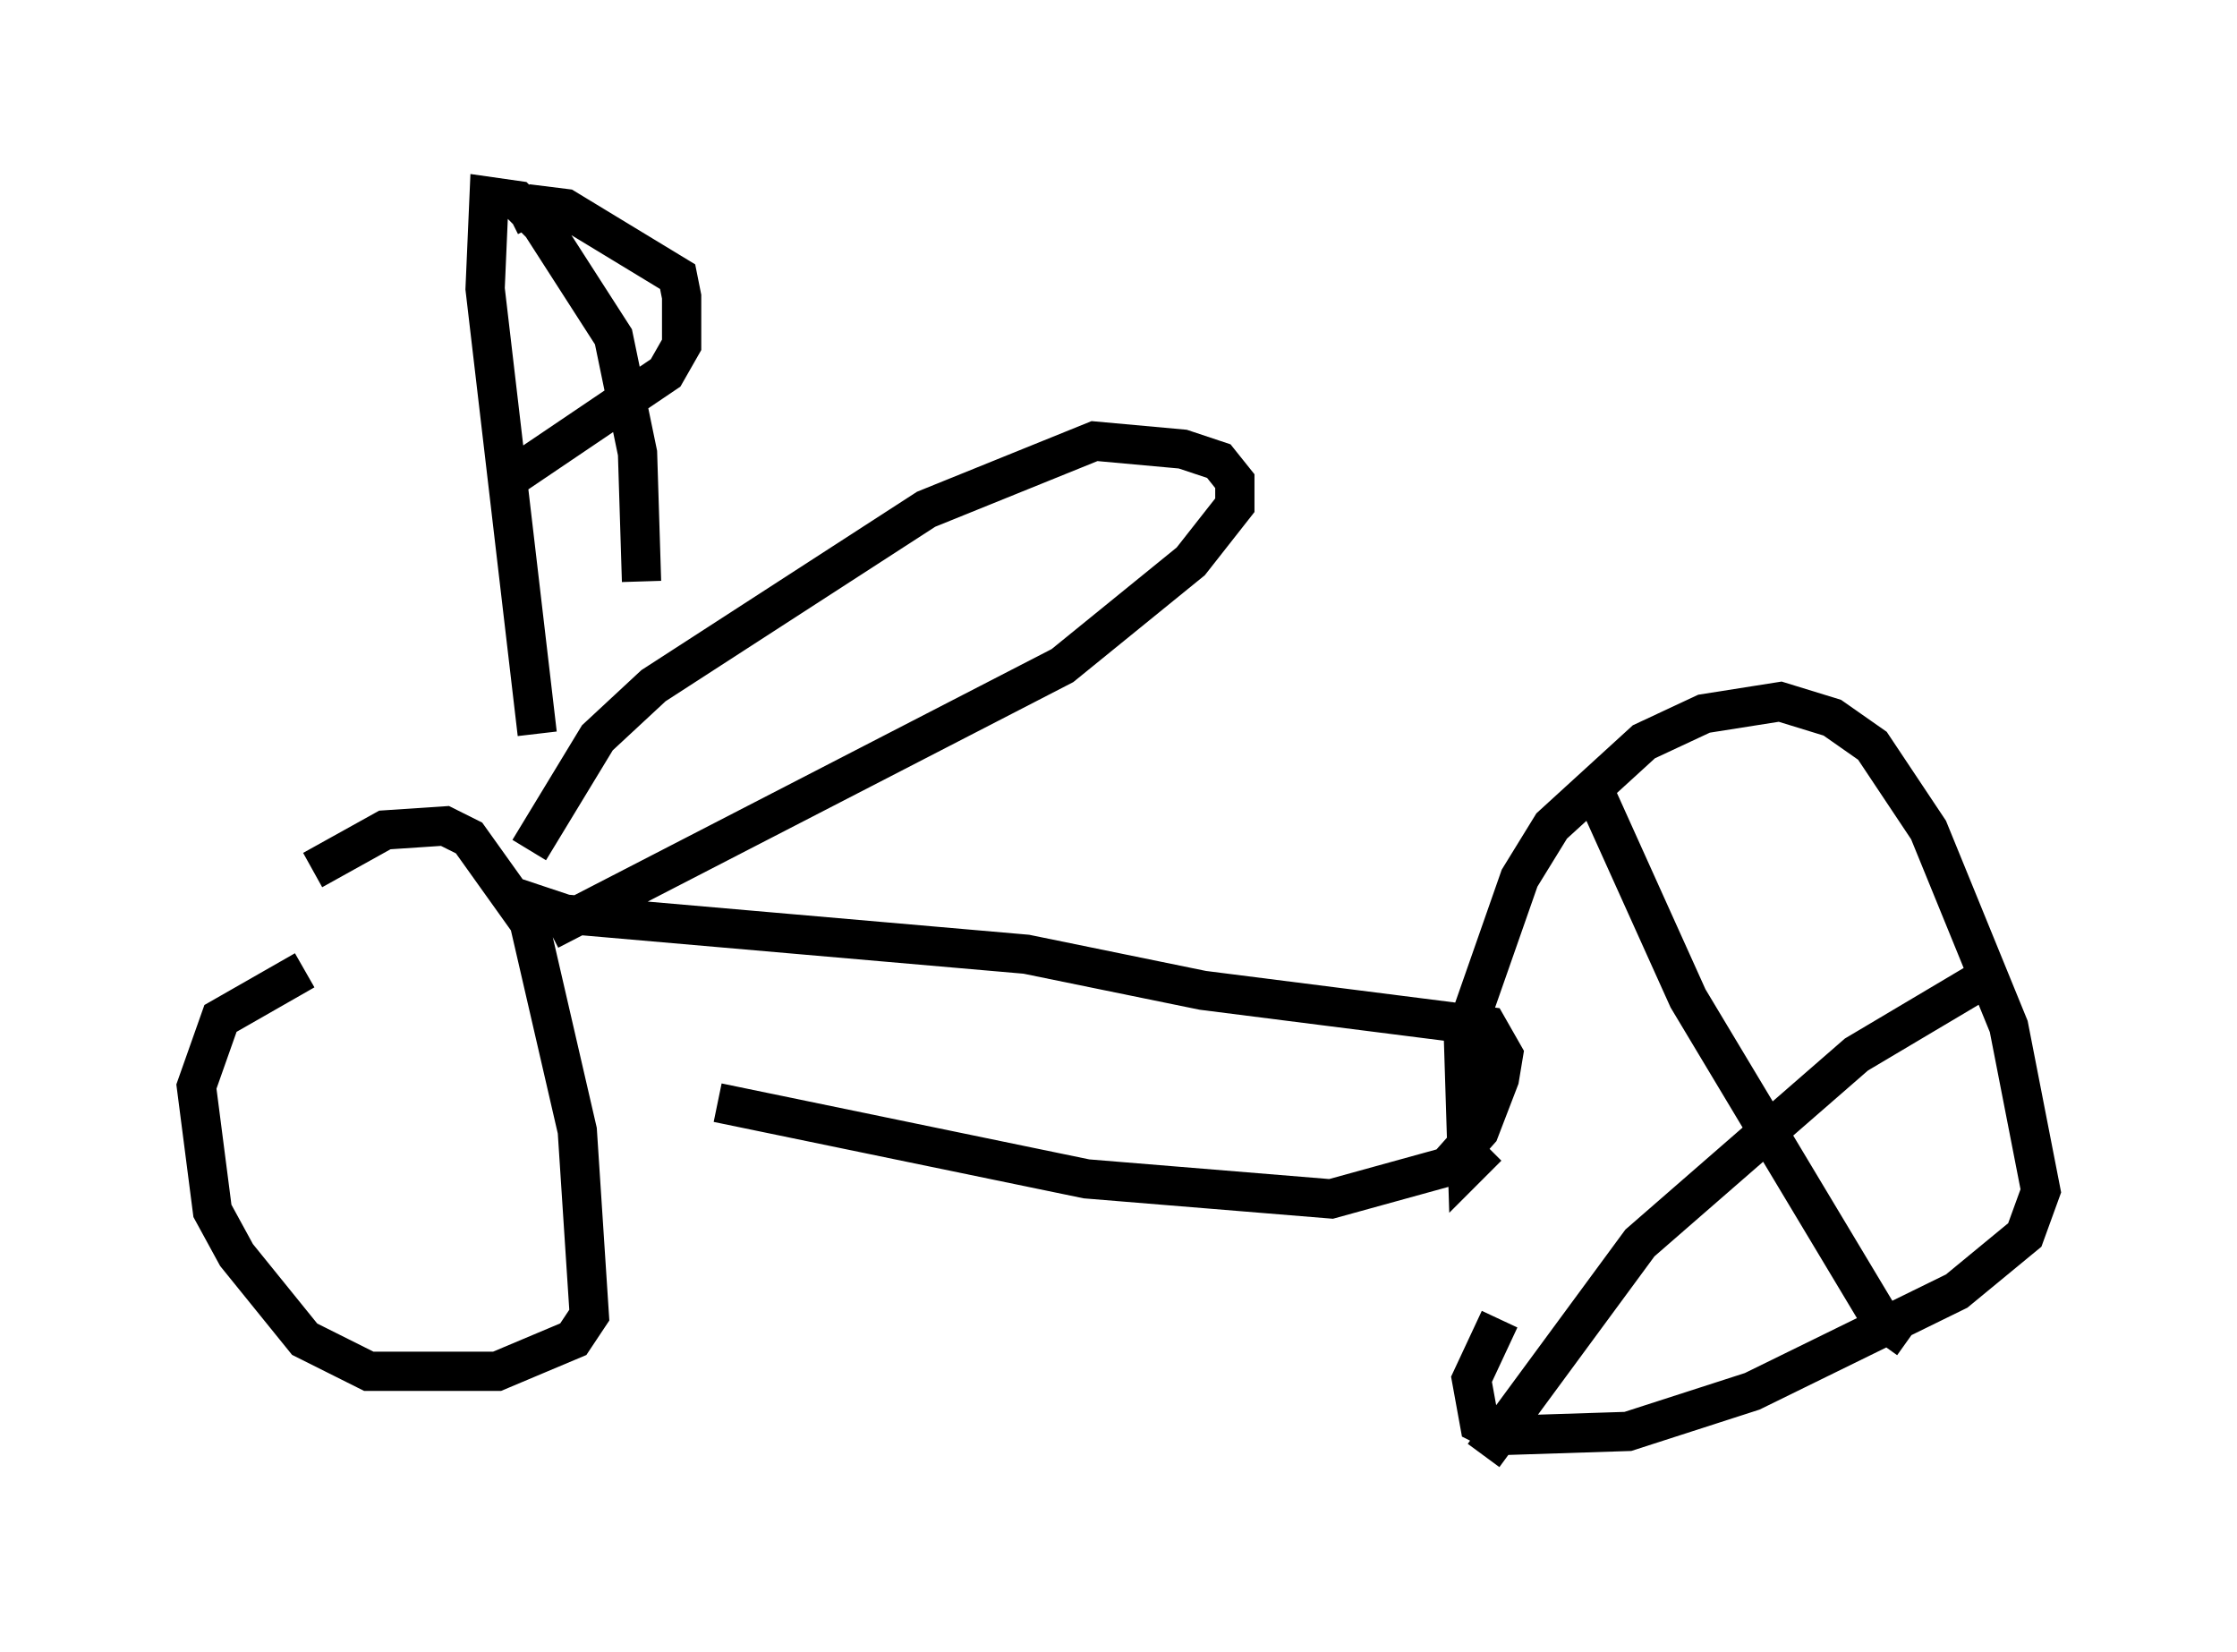<?xml version="1.0" encoding="utf-8" ?>
<svg baseProfile="full" height="42.055" version="1.1" width="56.959" xmlns="http://www.w3.org/2000/svg" xmlns:ev="http://www.w3.org/2001/xml-events" xmlns:xlink="http://www.w3.org/1999/xlink"><defs /><rect fill="white" height="42.055" width="56.959" x="0" y="0" /><path d="M5.613, 26.336 m2.348, -4.185 l1.838, -1.021 1.531, -0.102 l0.613, 0.306 1.531, 2.144 l1.225, 5.308 0.306, 4.696 l-0.408, 0.613 -1.94, 0.817 l-3.267, 0.0 -1.633, -0.817 l-1.735, -2.144 -0.613, -1.123 l-0.408, -3.165 0.613, -1.735 l2.144, -1.225 m5.104, -1.94 l1.531, 0.51 11.74, 1.021 l4.492, 0.919 7.248, 0.919 l0.408, 0.715 -0.102, 0.613 l-0.51, 1.327 -0.817, 0.919 l-2.96, 0.817 -6.227, -0.51 l-9.392, -1.94 m-4.798, -6.431 l1.735, -2.858 1.429, -1.327 l6.942, -4.492 4.288, -1.735 l2.246, 0.204 0.919, 0.306 l0.408, 0.51 0.0, 0.613 l-1.123, 1.429 -3.267, 2.654 l-13.067, 6.738 m-0.306, -5.002 l-1.327, -11.331 0.102, -2.348 l0.715, 0.102 0.613, 0.613 l1.838, 2.858 0.613, 2.96 l0.102, 3.267 m-3.369, -9.29 l0.613, -0.306 0.817, 0.102 l2.858, 1.735 0.102, 0.51 l0.0, 1.225 -0.408, 0.715 l-3.777, 2.552 m24.704, 17.15 l-0.51, 0.51 -0.102, -3.267 l1.429, -4.083 0.817, -1.327 l2.348, -2.144 1.531, -0.715 l1.94, -0.306 1.327, 0.408 l1.021, 0.715 1.429, 2.144 l2.042, 5.002 0.817, 4.185 l-0.408, 1.123 -1.735, 1.429 l-5.206, 2.552 -3.165, 1.021 l-3.165, 0.102 -0.613, -0.306 l-0.204, -1.123 0.715, -1.531 m2.45, -13.373 l2.348, 5.206 4.9, 8.167 l0.715, 0.51 m1.94, -9.188 l-3.267, 1.94 -5.513, 4.798 l-3.981, 5.41 " fill="none" stroke="black" stroke-width="1" /></svg>